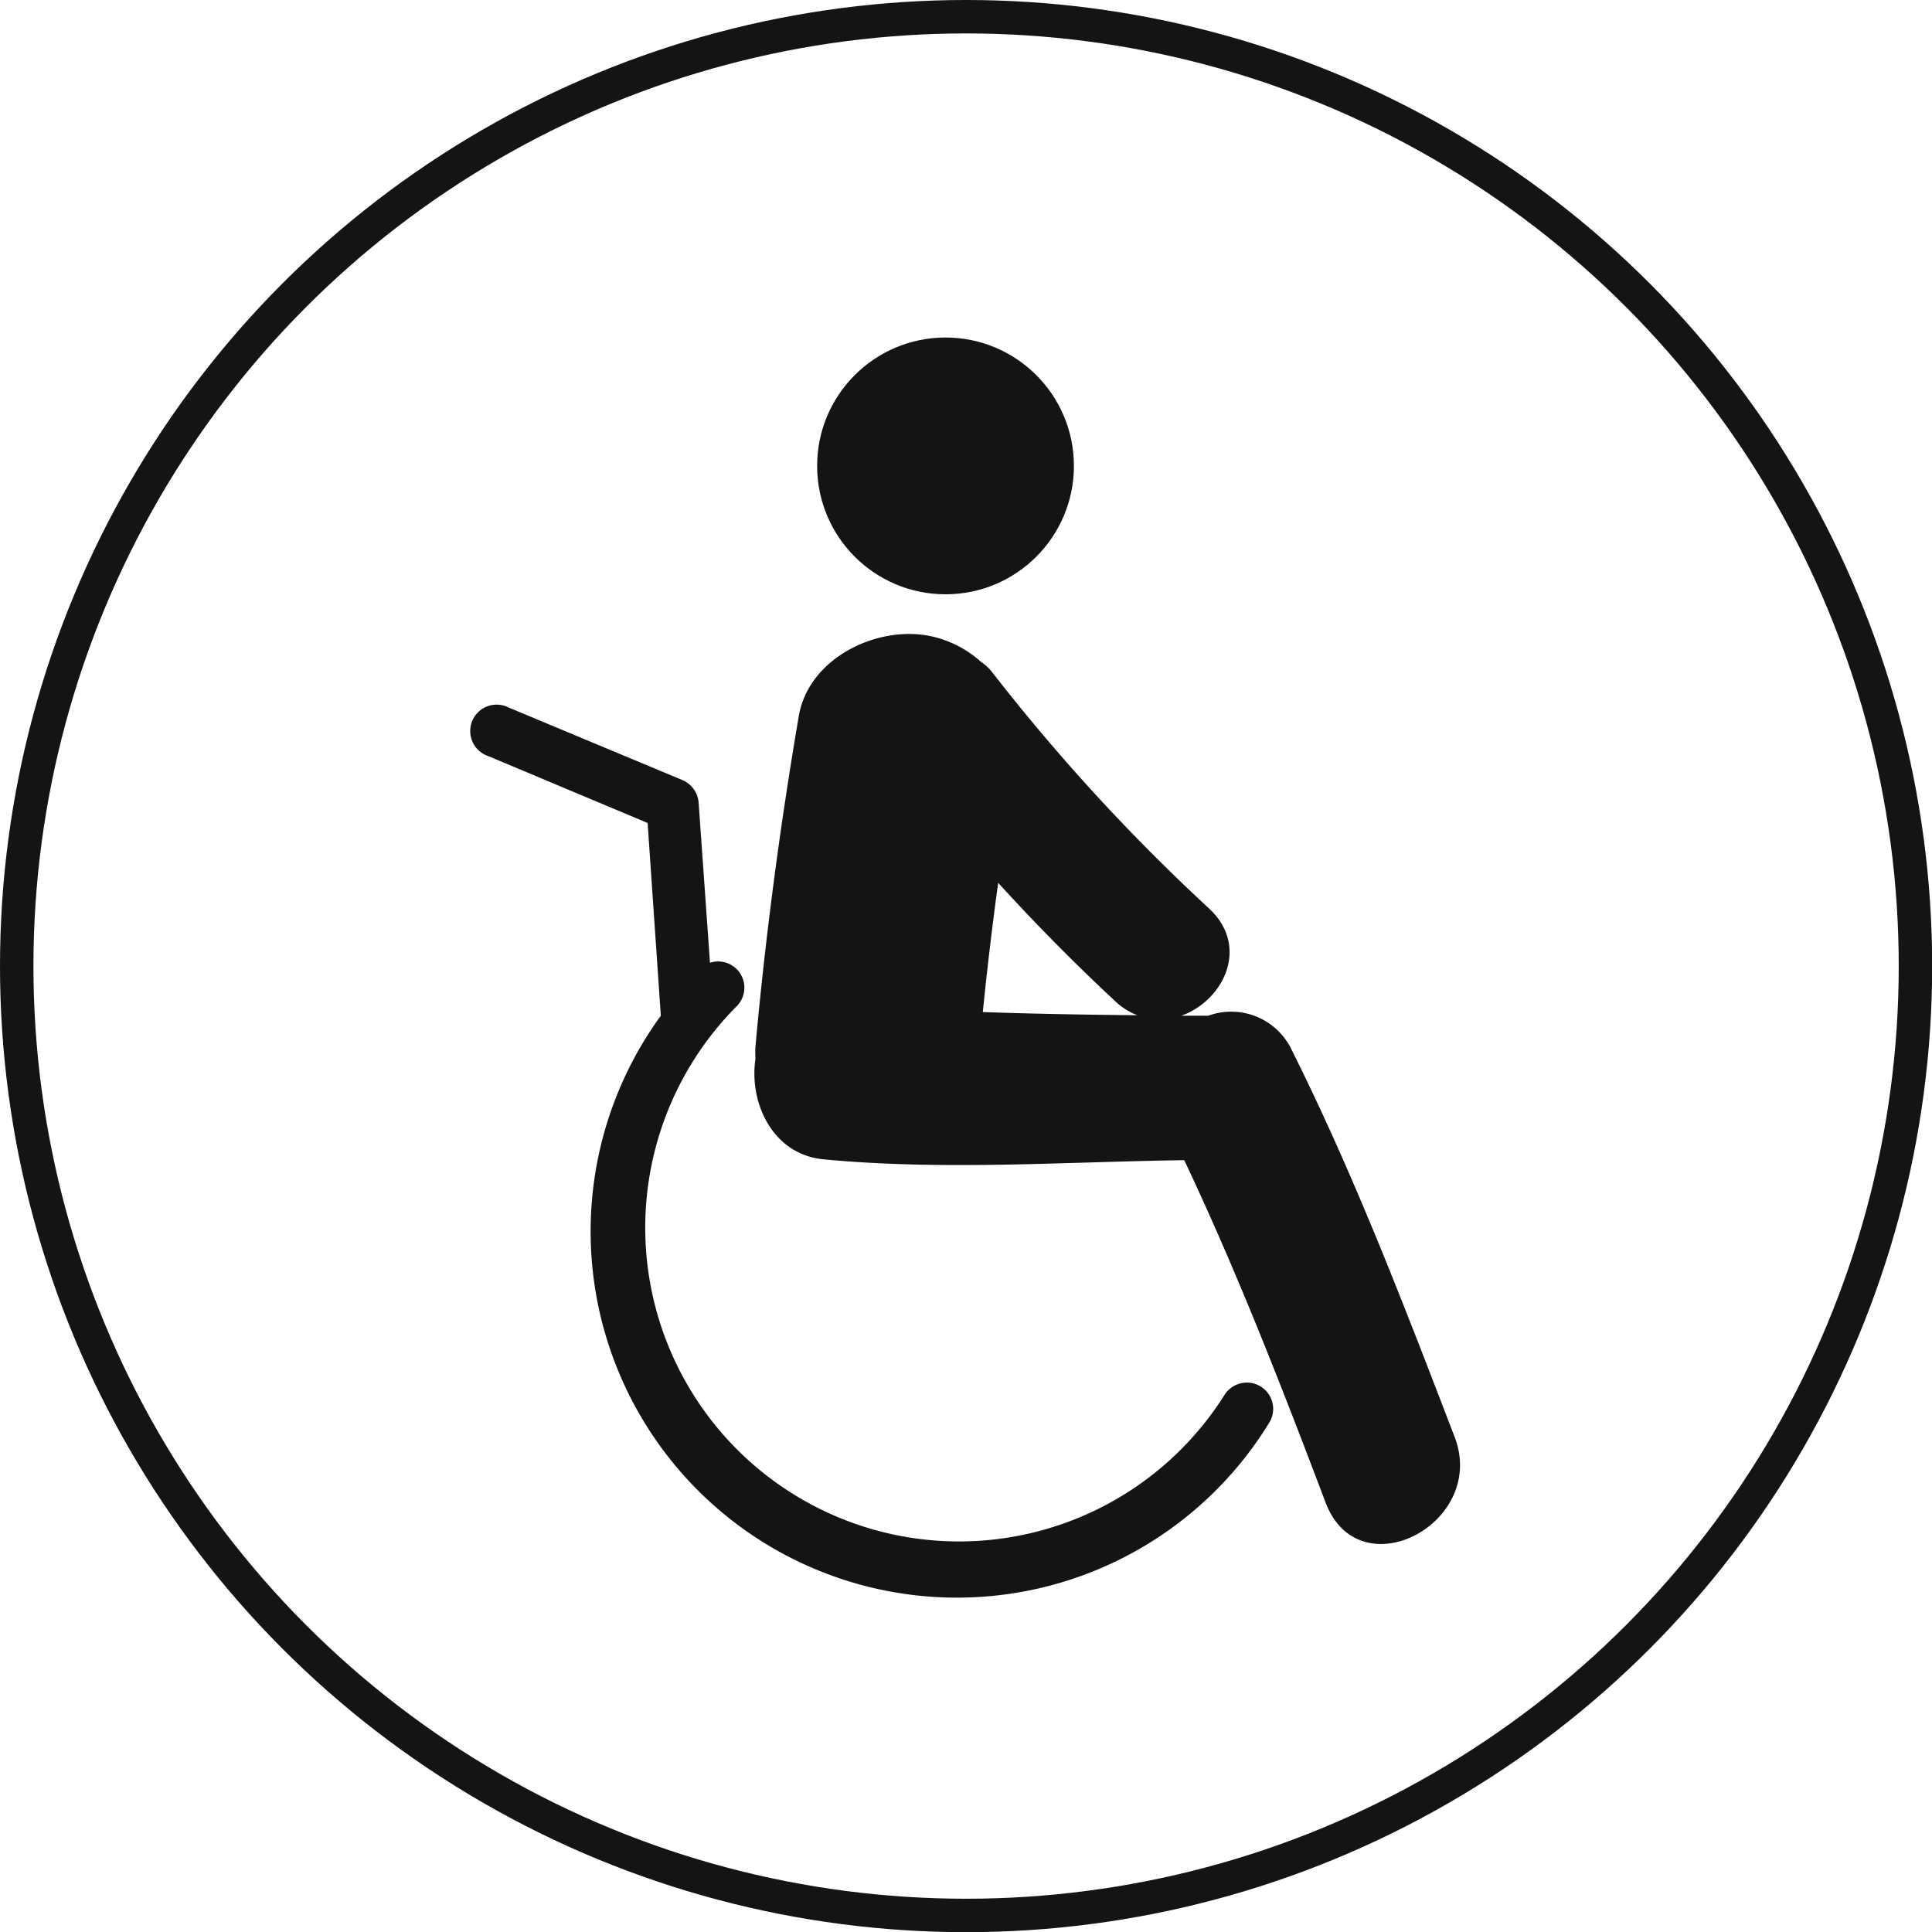 <svg xmlns="http://www.w3.org/2000/svg" id="Слой_1" data-name="Слой 1" viewBox="0 0 115.57 115.57" width="100%" height="100%" preserveAspectRatio="xMidYMid">
  <defs>
    <style>
      .cls-1{fill:none;stroke:#141414;stroke-miterlimit:10;stroke-width:2px;}.cls-2{fill:#141414;}
    </style>
  </defs>
  <title>
    ikonka 1.2
  </title>
  <circle class="cls-1" cx="57.79" cy="57.79" r="56.79"/>
  <path class="cls-2" d="M99.23,98.18c-3-7.81-6-15.66-9.74-23.14a4,4,0,0,0-5-2.07H82.87c2.49-.87,4.15-4.11,1.66-6.42a116.9,116.9,0,0,1-13-14.17,2.93,2.93,0,0,0-.64-.58,6.46,6.46,0,0,0-2.66-1.45C65,49.45,60.64,51.43,60,55c-1.12,6.57-2,13.18-2.6,19.82a6.09,6.09,0,0,0,0,.74c-.39,2.58,1,5.71,4.08,6,7.15.68,14.38.15,21.57.05,3.16,6.68,5.85,13.6,8.46,20.49C93.52,107.37,101.19,103.33,99.23,98.18ZM71,72.75q.39-3.87.92-7.73c2.24,2.46,4.57,4.82,7,7.08a3.86,3.86,0,0,0,1.33.84C77.21,72.91,74.12,72.86,71,72.75Z" transform="translate(-12.21 -12.21)"/>
  <circle class="cls-2" cx="56.56" cy="27.87" r="7.68"/>
  <path class="cls-2" d="M87.64,95.16a1.58,1.58,0,0,0-2.18.49A18.77,18.77,0,1,1,56.28,72.4a1.57,1.57,0,0,0-1.6-2.6L54,60.21a1.6,1.6,0,0,0-1-1.35L42.63,54.53a1.58,1.58,0,1,0-1.21,2.91l9.53,4,.79,11.53A21.91,21.91,0,1,0,88.13,97.32,1.57,1.57,0,0,0,87.64,95.16Z" transform="translate(-12.21 -12.21)"/>
</svg>
